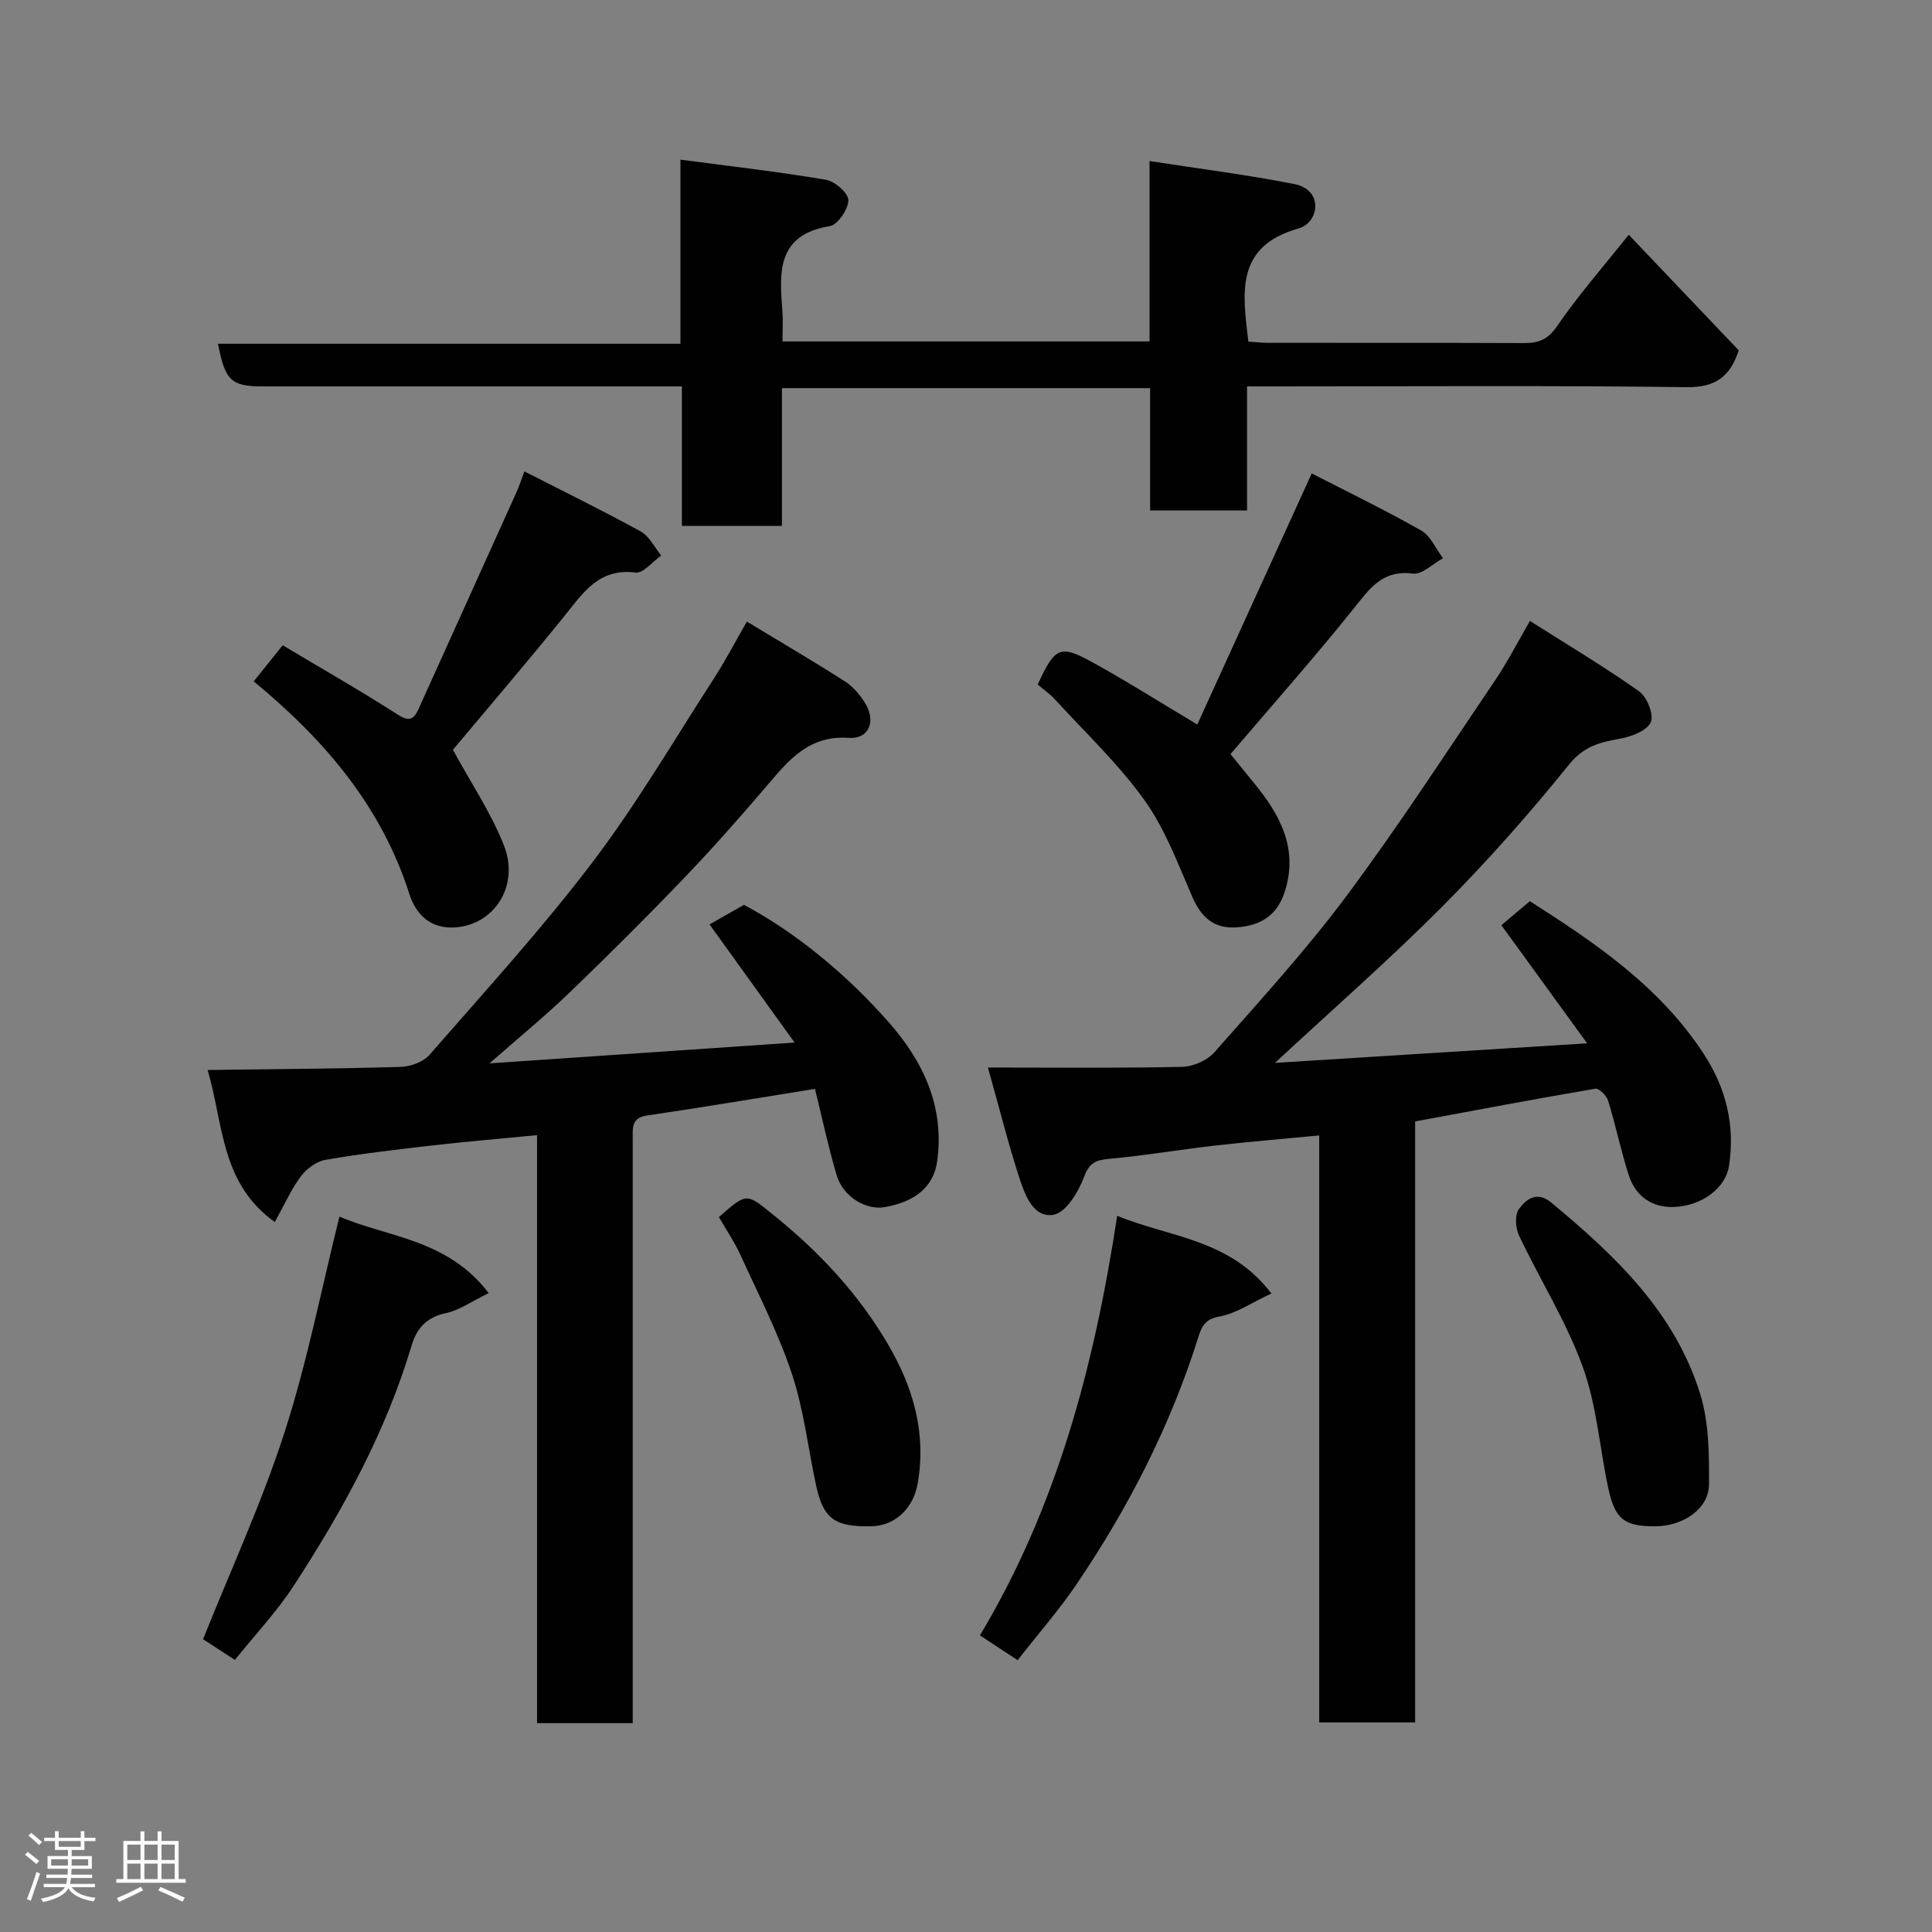 <svg enable-background="new 0 0 400 400" viewBox="0 0 400 400" xmlns="http://www.w3.org/2000/svg"><rect x="0" y="0" width="400" height="400" fill="#808080" stroke="none"/><path d="m5.17 384 .55-.58c.85.61 1.65 1.24 2.4 1.87l-.59.64c-.83-.73-1.62-1.38-2.36-1.93m1.22 9.53-.82-.34c.71-1.76 1.37-3.64 1.98-5.63.24.13.5.25.76.36-.6 1.67-1.24 3.54-1.92 5.61m-.5-13.5.57-.54c.56.44 1.31 1.06 2.26 1.87l-.64.64c-.68-.66-1.41-1.32-2.19-1.97m3.25.46h2.24v-1.36h.77v1.36h4.57v-1.36h.76v1.36h2.28v.69h-2.28v1.84h-2.64v1.26h4.18v2.64h-4.21c0 .45-.02.86-.05 1.21h4.32v.69h-4.38c-.04.34-.1.75-.19 1.22h5.15v.69h-4.82c.87 1.19 2.51 1.92 4.93 2.19-.17.31-.3.57-.37.76-2.77-.49-4.52-1.41-5.26-2.76-.56 1.26-2.3 2.23-5.24 2.9-.12-.24-.26-.48-.43-.72 2.73-.55 4.38-1.34 4.96-2.38h-4.38v-.69h4.65c.1-.38.17-.79.21-1.22h-4.32v-.69h4.4c.03-.34.05-.75.05-1.21h-4.2v-2.64h4.23v-1.26h-2.69v-1.84h-2.24zm1.46 4.46v1.29h3.45c.01-.4.02-.57.01-.53v-.32-.45h-3.46zm1.55-2.59h4.57v-1.19h-4.57zm6.11 2.59h-3.42v.77c-.02.19-.01.37-.02.53h3.44z" fill="#fcfafa"/><path d="m32.63 379.16h.82v1.98h3.54v7.89h1.46v.78h-14.37v-.78h1.46v-7.89h3.54v-1.98h.82v1.98h2.73zm-3.49 11.48.5.73c-1.61.82-3.28 1.63-5 2.41-.13-.27-.28-.55-.44-.82 1.75-.72 3.4-1.49 4.94-2.32m-2.78-5.55h2.73v-3.18h-2.73zm0 3.95h2.73v-3.2h-2.73zm3.54-3.95h2.73v-3.18h-2.73zm0 3.95h2.73v-3.2h-2.73zm7.89 4.68c-1.84-.92-3.51-1.7-5.02-2.32l.45-.73c1.89.8 3.57 1.55 5.04 2.23zm-1.62-11.81h-2.73v3.18h2.73zm-2.73 7.13h2.73v-3.2h-2.73z" fill="#fcfafa"/><g fill="#010102"><path d="m292.99 232.18v124.43c-6.56 0-12.95 0-19.86 0 0-40.31 0-80.7 0-121.53-7.5.72-14.46 1.29-21.4 2.08-7.31.83-14.58 2.07-21.91 2.75-2.76.26-4.21.64-5.35 3.69-1.16 3.11-3.73 7.41-6.3 7.89-4.18.77-5.95-4.04-7.1-7.55-2.3-7.06-4.1-14.29-6.53-22.92 14.05 0 27.13.15 40.2-.14 2.29-.05 5.2-1.33 6.7-3.03 9.34-10.6 18.92-21.06 27.35-32.37 10.81-14.5 20.67-29.73 30.82-44.72 2.46-3.63 4.46-7.57 7.15-12.2 7.66 4.86 15.32 9.43 22.58 14.56 1.64 1.16 3.11 4.79 2.45 6.37-.72 1.73-3.88 2.98-6.17 3.4-4.2.77-7.61 1.49-10.75 5.38-8.27 10.26-17.06 20.18-26.36 29.52-10.9 10.95-22.56 21.14-34.54 32.27 21.52-1.35 42.3-2.65 64.63-4.05-6.23-8.57-11.87-16.34-17.76-24.46 1.84-1.55 3.73-3.15 5.9-4.97 13.37 8.54 26.92 17.61 36.08 31.74 4.58 7.07 6.44 14.75 5.15 23.11-.68 4.4-5.45 8.22-11.35 8.46-4.5.19-7.97-2.16-9.38-6.52-1.65-5.09-2.72-10.36-4.29-15.47-.32-1.05-1.89-2.62-2.63-2.5-12.34 2.1-24.65 4.43-37.33 6.78z"/><path d="m111.19 235.02c-7.69.75-14.56 1.32-21.4 2.1-7.48.86-14.96 1.73-22.37 3-1.87.32-3.92 1.83-5.1 3.39-2 2.65-3.36 5.78-5.43 9.5-11.24-8.07-10.56-20.07-13.9-31.48 13.63-.18 26.8-.26 39.97-.64 2.04-.06 4.67-1.01 5.95-2.48 11.45-13.14 23.24-26.04 33.76-39.9 9.15-12.05 16.85-25.22 25.09-37.96 2.38-3.68 4.41-7.58 6.87-11.86 6.93 4.2 13.69 8.15 20.28 12.37 1.71 1.09 3.18 2.83 4.25 4.59 2.23 3.68.75 7.41-3.39 7.12-8.22-.58-12.38 4.49-16.9 9.8-5.56 6.53-11.25 12.97-17.18 19.16-7.77 8.11-15.74 16.04-23.83 23.83-4.93 4.75-10.26 9.1-16.51 14.6 21.46-1.47 41.57-2.84 63.16-4.31-6.01-8.35-11.53-16.02-17.61-24.46 1.79-1.02 4.12-2.34 7.13-4.05 10.32 5.49 20.88 13.99 29.92 24.24 7.18 8.15 11.65 17.49 10.08 28.87-.7 5.04-4.31 8.36-10.93 9.48-3.86.65-8.56-2.19-9.87-6.58-1.75-5.91-3.03-11.96-4.5-17.91-11.68 1.87-23.2 3.82-34.75 5.51-3.23.47-2.98 2.5-2.98 4.69v37 78.5 5.62c-6.73 0-12.99 0-19.81 0 0-40.39 0-80.78 0-121.74z"/><path d="m161.89 108.88c-7.21 0-13.69 0-20.71 0 0-9.49 0-18.89 0-28.88-2.31 0-4.08 0-5.85 0-26.99 0-53.98 0-80.97 0-6.47 0-7.77-1.19-9.23-8.83h95.75c0-12.52 0-24.58 0-38.12 10.54 1.4 20.4 2.52 30.17 4.18 1.83.31 4.63 2.8 4.6 4.23-.04 1.89-2.22 5.09-3.86 5.36-11.05 1.81-10.42 9.62-9.8 17.65.15 1.96.02 3.94.02 6.22h75.99c0-12.21 0-24.28 0-37.35 10.42 1.62 20.25 2.85 29.95 4.76 6.2 1.22 5.15 8 .9 9.2-13.13 3.7-11.6 13.29-10.39 23.42 1.25.08 2.69.26 4.13.26 17.66.02 35.32-.03 52.98.05 3.04.01 4.94-.76 6.84-3.55 4.23-6.2 9.23-11.88 14.8-18.88 7.63 8.02 15.24 16.01 22.77 23.93-1.76 5.43-4.77 7.71-10.82 7.63-28.32-.37-56.65-.16-84.97-.16-1.82 0-3.64 0-6 0v25.69c-6.93 0-13.31 0-20.07 0 0-8.43 0-16.7 0-25.33-25.41 0-50.46 0-76.23 0z"/><path d="m52.53 141.07c2-2.49 3.81-4.74 6-7.47 8.12 4.85 16.04 9.36 23.7 14.28 2.41 1.55 3.39 1.21 4.43-1.1 6.76-14.98 13.54-29.95 20.3-44.93.53-1.18.92-2.43 1.61-4.25 8.18 4.18 16.22 8.11 24.06 12.42 1.8.99 2.87 3.29 4.27 4.99-1.78 1.25-3.72 3.74-5.32 3.53-7.59-.96-10.84 4.19-14.74 9.02-7.73 9.58-15.75 18.93-23.07 27.68 3.65 6.71 7.85 12.94 10.55 19.76 3.33 8.4-2.01 16.48-10.08 17.01-5.2.34-8.16-2.78-9.47-6.88-5.76-18-17.27-31.72-32.24-44.06z"/><path d="m271.58 98.02c7.14 3.67 15.05 7.5 22.68 11.83 1.95 1.11 3.02 3.78 4.5 5.73-2.09 1.13-4.34 3.43-6.25 3.18-6.42-.83-9.03 3.24-12.38 7.41-8.02 9.99-16.53 19.59-25.37 29.96 1.54 1.89 3.23 3.98 4.93 6.06 5.35 6.55 9.16 13.5 6.31 22.41-1.56 4.89-4.94 7.02-9.82 7.39-4.84.37-7.47-2.04-9.34-6.34-2.97-6.82-5.62-14.01-9.89-19.98-5.38-7.52-12.24-13.98-18.52-20.85-1.1-1.21-2.49-2.16-3.59-3.1 3.59-7.76 4.61-8.3 11.25-4.65 7.06 3.88 13.88 8.21 21.8 12.93 7.76-17 15.5-33.99 23.69-51.98z"/><path d="m70.28 251.88c9.93 4.29 22.35 4.62 30.9 15.84-3.52 1.7-6.08 3.57-8.91 4.16-3.99.83-6.02 3.22-7.04 6.67-5.36 17.97-14.29 34.2-24.43 49.78-3.46 5.32-7.89 10-12.17 15.34-2.32-1.51-4.79-3.12-6.59-4.29 5.78-14.45 12.19-28.33 16.85-42.77 4.68-14.47 7.6-29.51 11.39-44.73z"/><path d="m231.3 251.72c10.88 4.48 23.34 4.76 31.93 16.09-4.17 1.93-7.33 4.16-10.78 4.76-2.98.52-3.69 2.17-4.34 4.24-5.76 18.33-14.43 35.24-25.15 51.09-3.65 5.4-7.98 10.33-12.27 15.82-2.39-1.57-4.87-3.2-7.81-5.13 15.94-26.6 23.69-55.82 28.42-86.87z"/><path d="m148.84 251.98c5.87-5.17 5.69-4.94 11.32-.41 9.45 7.6 17.56 16.29 23.71 26.78 5.24 8.95 7.96 18.4 6.12 28.84-.91 5.15-4.72 8.69-9.5 8.8-7.59.19-10-1.49-11.49-8.29-1.69-7.76-2.56-15.78-5.05-23.27-2.79-8.42-6.91-16.4-10.6-24.5-1.26-2.78-3.02-5.35-4.51-7.95z"/><path d="m342.7 316c-6.4.02-8.32-1.4-9.72-7.88-1.8-8.4-2.4-17.21-5.31-25.19-3.42-9.4-8.87-18.04-13.18-27.14-.73-1.55-.9-4.29 0-5.49 1.46-1.97 3.67-3.82 6.7-1.3 13.24 10.96 25.61 22.72 30.84 39.68 1.8 5.86 1.83 12.4 1.8 18.63-.02 5.05-5.29 8.67-11.13 8.69z"/></g></svg>